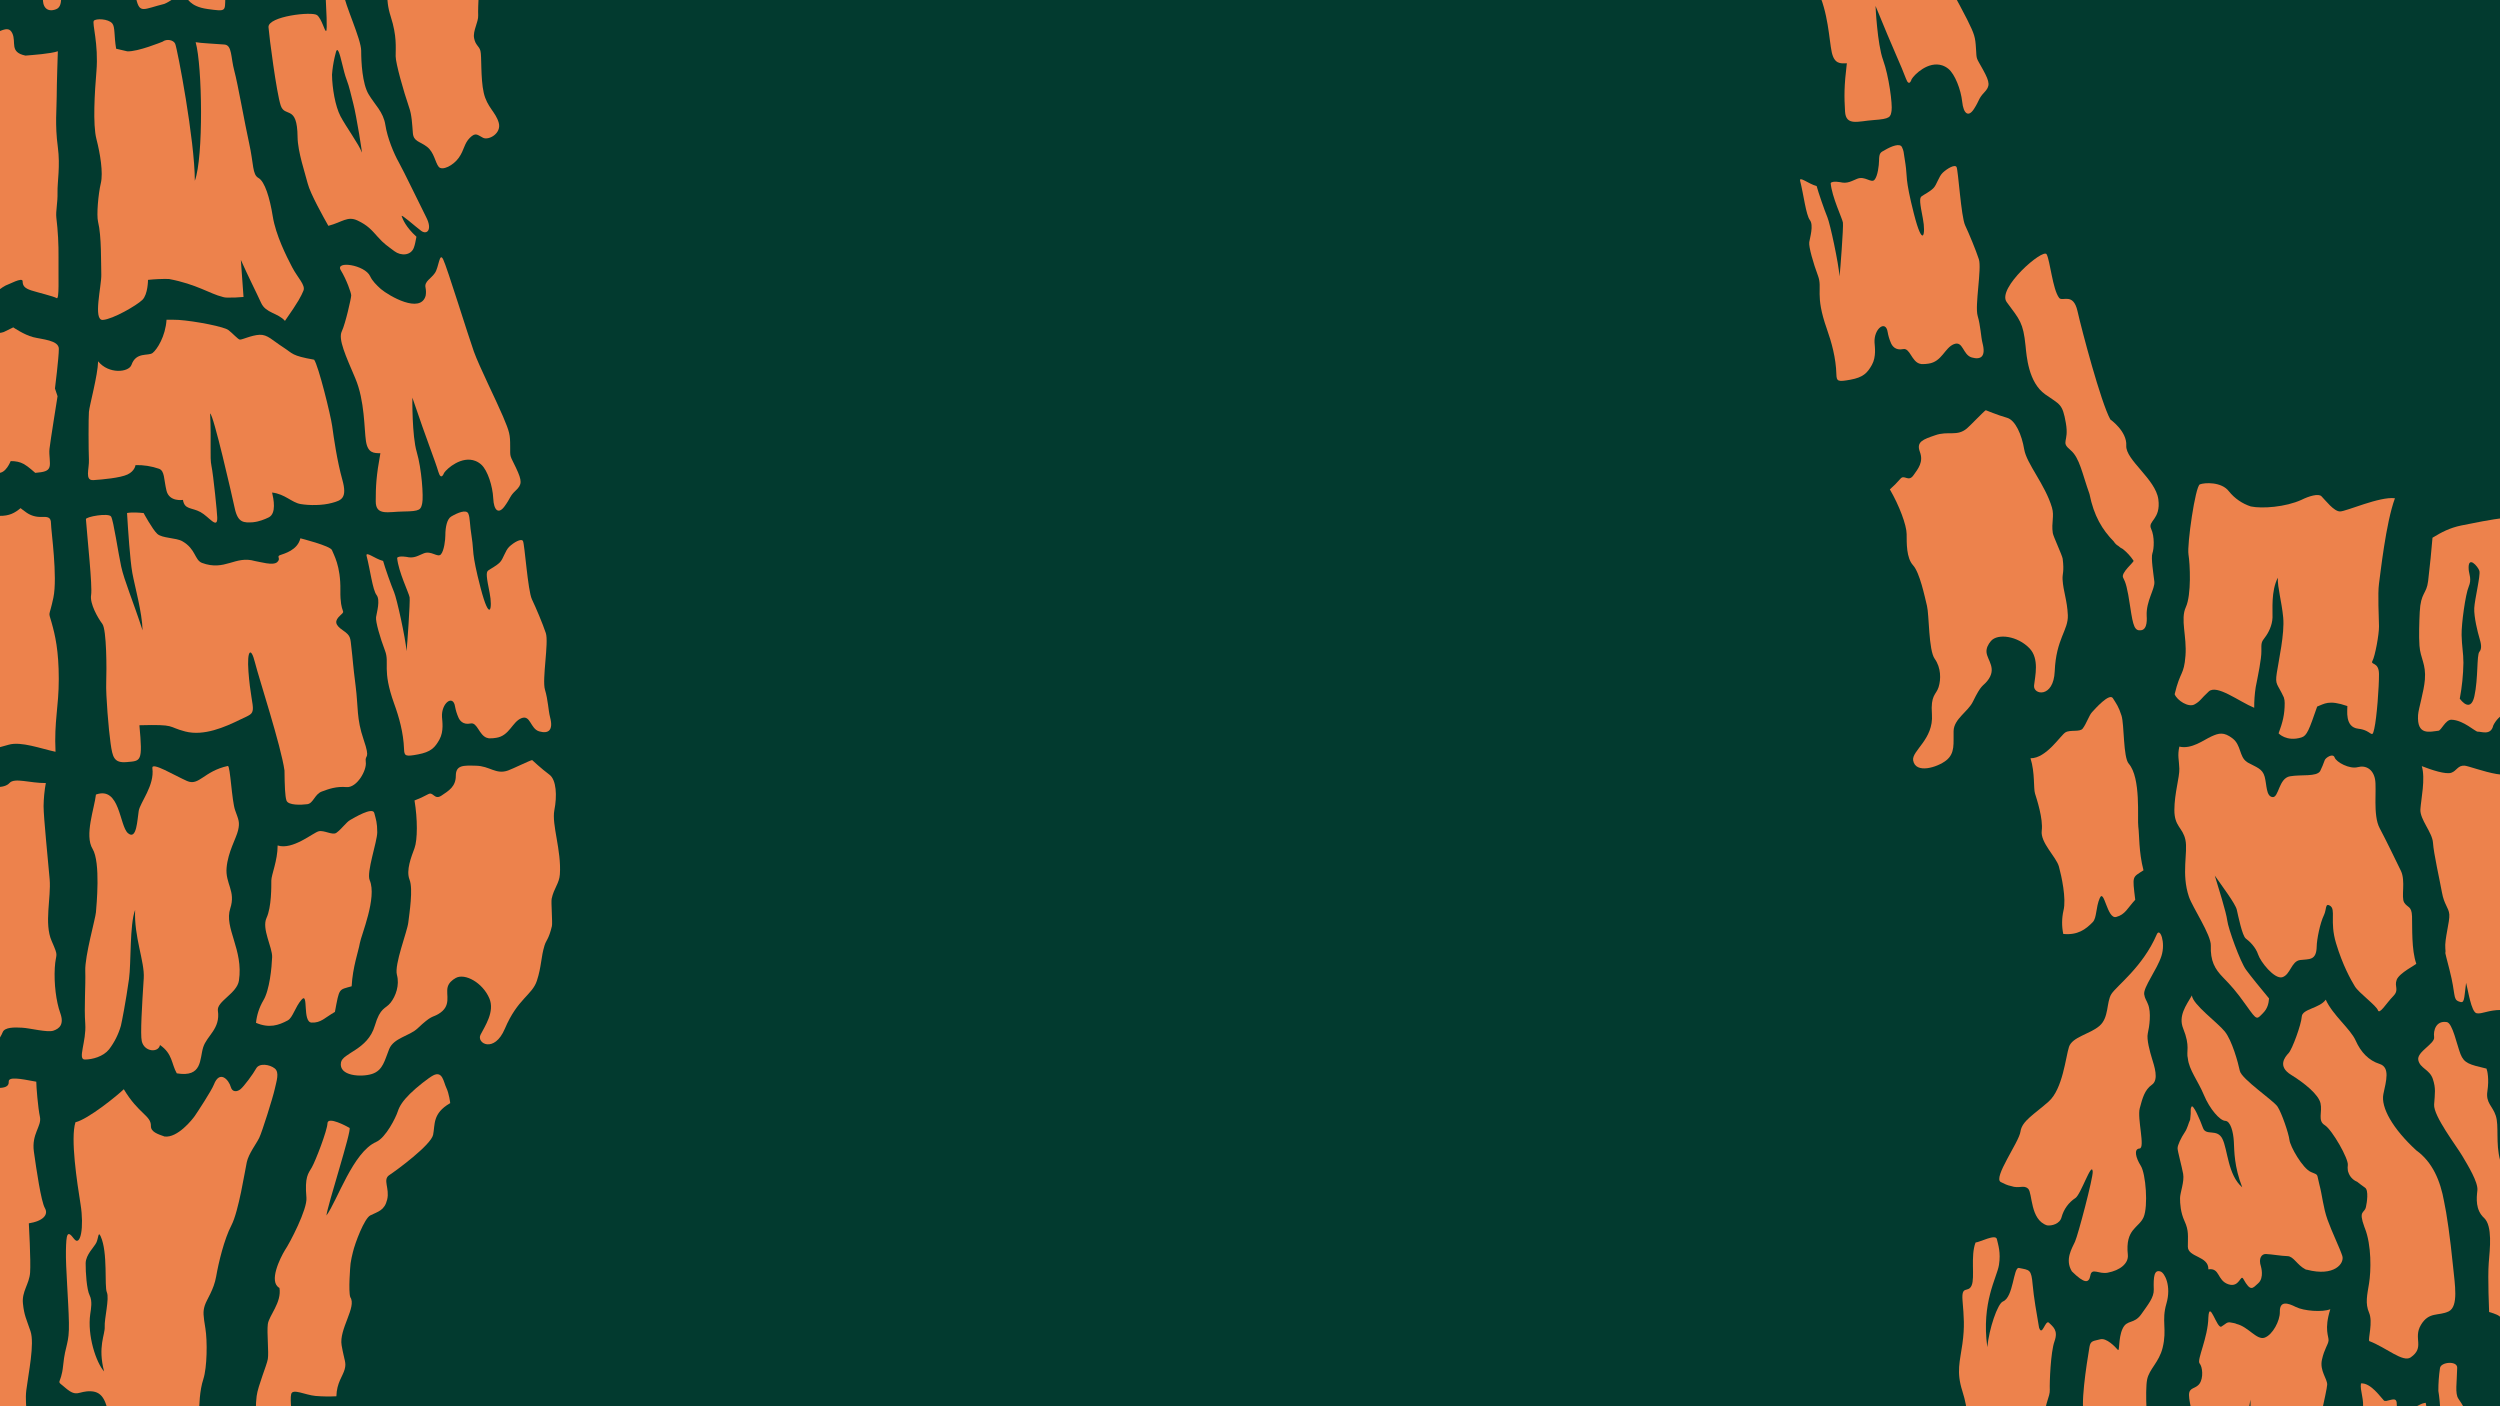 <svg width="1280" height="720" viewBox="0 0 1280 720" fill="none" xmlns="http://www.w3.org/2000/svg">
<rect x="0" y="0" width="1280" height="720" fill="#808080" stroke="none"/>
<g clip-path="url(#clip0_416_553)">
<rect width="1280" height="720" fill="#FFFBF3"/>
<rect width="1280" height="720" fill="#023A2F"/>
<path d="M255.353 62.835C253.826 57.375 249.358 54.907 247.674 47.504C245.99 40.1 246.697 28.631 245.98 26.03C245.262 23.43 243.466 23.303 242.738 19.538C242.011 15.772 245.008 11.35 244.83 7.834C244.652 4.318 245.252 -11.502 247.236 -16.947C249.318 -22.661 246.382 -24.483 244.458 -26.432C242.535 -28.381 240.942 -19.018 239.324 -24.025C238.077 -31.149 236.596 -39.799 236.067 -45.875C235.36 -53.899 234.576 -53.426 228.999 -54.525C226.191 -55.085 226.257 -39.509 220.858 -37.377C218.085 -36.283 213.734 -23.379 212.833 -13.97C209.709 -36.985 217.769 -49.559 218.807 -56.062C219.845 -62.565 218.329 -66.503 217.739 -69.292C217.148 -72.08 209.185 -67.791 206.819 -67.547C204.152 -60.596 206.585 -49.737 204.814 -45.595C203.043 -41.453 199.491 -46.104 200.158 -37.789C200.824 -29.475 201.323 -24.62 200.077 -15.593C198.83 -6.566 196.886 -1.447 200.077 8.552C203.267 18.55 202.555 24.163 202.575 28.799C202.575 32.396 206.61 46.674 209.444 54.943C210.854 58.79 211.027 63.705 211.388 68.122C211.749 72.539 214.874 72.279 218.599 75.134C222.323 77.989 222.802 83.189 224.608 85.398C226.414 87.606 232.108 84.751 234.938 80.721C237.767 76.691 237.584 73.511 240.586 70.544C243.588 67.578 244.433 69.084 247.313 70.544C250.193 72.005 256.899 68.3 255.353 62.835Z" fill="#ED824C"/>
<path d="M29.959 131.973C30.039 125.098 29.667 118.226 28.844 111.4C28.483 107.975 29.572 104.006 29.45 98.552C29.328 93.097 30.92 85.138 29.602 75.226C28.076 63.843 29.027 55.813 29.027 49.58C29.027 43.347 29.618 26.244 29.618 26.244C25.812 27.532 17.075 28.122 13.04 28.468C4.694 26.728 8.46 21.7 6.318 17.07C3.977 12.078 -0.44 17.385 -7.981 18.204C-17.69 18.953 -22.066 24.672 -27.322 24.672C-32.579 24.672 -34.171 31.185 -34.736 36.884C-35.301 42.583 -37.28 65.924 -39.361 70.555C-41.443 75.185 -49.03 93.962 -49.03 98.989C-49.03 104.017 -52.149 124.976 -52.149 124.976C-52.149 124.976 -55.014 138.338 -55.014 139.682C-55.014 141.025 -52.749 140.389 -50.836 139.682C-48.923 138.974 -42.328 138.155 -39.708 137.137C-37.087 136.12 -31.23 105.334 -24.442 82.691C-17.99 105.319 -28.915 141.865 -28.915 141.865C-27.388 142.765 -27.388 143.096 -24.697 144.47C-24.697 144.47 -10.51 151.12 -2.943 148.871C-1.218 148.988 0.176 147.94 1.321 147.101C1.84 146.822 2.349 146.522 2.847 146.2C4.404 145.732 11.589 141.681 11.589 144.017C11.589 146.353 12.663 147.604 16.016 148.693C19.37 149.782 27.557 151.706 28.992 152.642C30.427 153.578 29.842 142.261 29.959 131.973Z" fill="#ED824C"/>
<path d="M149.564 136.786C146.668 131.25 141.178 120.335 139.651 110.769C138.125 101.203 135.535 92.888 132.334 91.122C129.133 89.357 129.937 84.075 127.591 73.496C125.246 62.917 121.816 43.113 119.959 36.228C118.102 29.343 118.89 23.135 114.926 22.799C110.962 22.464 102.465 22.087 100.17 21.599C103.604 33.699 104.24 80.6 99.752 92.552C99.752 72.025 90.838 25.038 89.693 22.398C88.873 20.494 85.428 19.706 83.21 21.349C83.21 21.349 70.433 26.606 65.13 26.27C62.077 25.542 59.467 24.947 59.467 24.947C58.322 18.332 59.009 13.798 57.467 11.981C55.396 9.549 49.041 9.391 48.043 10.648C47.046 11.905 50.547 22.479 49.371 36.544C48.481 47.127 47.443 63.767 49.371 71.191C51.3 78.615 52.903 88.492 51.621 93.814C50.338 99.137 49.346 110.148 50.216 113.608C52.017 120.763 51.687 134.929 51.865 140.577C52.043 146.225 47.509 164.152 52.648 163.801C57.788 163.45 69.995 156.372 72.885 153.548C75.776 150.724 75.781 143.295 75.781 143.295C79.33 142.922 82.898 142.769 86.466 142.837C100.673 145.498 107.66 150.52 113.944 151.996L114.021 152.042C114.742 152.257 115.491 152.37 116.244 152.377C119.062 152.429 121.881 152.317 124.686 152.042C124.075 143.142 123.312 133.067 123.312 133.067C127.276 141.966 131.24 149.691 133.682 155.059C136.125 160.427 142.221 160.097 145.895 164.295C153.059 154.057 154.128 151.706 155.349 148.851C156.57 145.996 152.459 142.328 149.564 136.786Z" fill="#ED824C"/>
<path d="M218.273 111.333C215.072 105.054 206.701 87.554 204.183 83.102C201.664 78.65 198.336 70.656 197.303 63.959C196.27 57.263 191.914 53.65 188.709 48.241C185.503 42.832 184.923 31.881 184.923 25.953C184.923 20.025 176.501 2.292 175.86 -3.56C175.219 -9.412 169.881 -9.732 167.261 -10.587C164.64 -11.442 166.65 -4.064 166.803 -0.283C166.955 3.498 167.724 15.69 166.955 15.863C166.187 16.036 164.818 9.813 162.376 7.767C159.933 5.722 137.061 8.322 137.473 13.94C137.834 18.906 141.569 47.427 143.706 53.955C145.843 60.484 152.199 53.263 152.357 70.106C152.433 77.739 156.28 88.862 157.552 93.971C158.824 99.08 165.693 111.328 168.116 115.622C175.3 113.735 177.916 110.463 183.076 112.91C188.235 115.358 190.2 117.668 193.41 121.276C196.621 124.883 198.316 125.886 201.939 128.613C205.322 131.157 210.436 130.893 211.922 126.731C212.574 124.914 212.635 123.937 213.22 121.21C207.719 116.187 206.233 112.269 205.663 110.722C205.093 109.175 212.655 116.004 215.637 118.192C218.619 120.38 221.473 117.617 218.273 111.333ZM185.106 77.749C184.144 74.523 176.964 64.58 174.308 59.471C171.652 54.362 170.09 45.223 169.988 38.237C170.209 35.218 170.664 32.22 171.347 29.271C171.856 27.744 172.151 23.984 173.347 26.406C174.542 28.828 175.83 36.527 177.417 40.654C179.005 44.781 179.565 48.18 180.928 53.243C182.292 58.306 186.063 80.98 185.106 77.764V77.749Z" fill="#ED824C"/>
<path d="M30.091 347.627C30.091 333.029 28.218 325.147 26.422 318.771C24.626 312.395 25.074 316.735 27.323 306.05C29.572 295.364 26.112 271.524 26.112 268.054C26.112 264.584 24.346 264.584 21.059 264.66C18.421 264.753 15.822 263.997 13.645 262.502C11.961 261.347 10.531 260.167 10.531 260.167C7.585 262.655 4.72 264.197 -0.155 264.121C-5.029 264.044 -8.581 260.243 -10.179 258.208C-11.415 256.773 -12.184 256.132 -15.695 254.88C-16.346 255.964 -16.926 273.025 -19.135 282.358C-21.343 291.69 -22.254 285.864 -22.188 282.358C-22.122 278.852 -22.646 273.651 -22.971 269.234C-23.297 264.818 -25.373 263.886 -30.553 264.579C-36.95 265.199 -48.582 267.632 -55.085 268.985C-61.954 270.435 -66.702 273.056 -71.984 276.358C-72.569 283.828 -73.454 292.942 -74.528 302.386C-75.454 310.415 -78.863 309.082 -79.428 321.055C-79.698 326.653 -79.998 335.349 -79.591 341.165C-79.036 349.032 -75.688 352.024 -76.426 361.585C-76.981 368.78 -80.176 379.039 -80.405 382.829C-81.168 395.393 -73.591 392.859 -68.503 392.279C-66.829 392.091 -64.381 385.577 -60.931 385.664C-53.899 385.872 -46.948 392.966 -45.585 392.839C-43.641 392.655 -37.906 395.434 -36.517 389.088C-35.148 386.188 -32.375 382.88 -29.083 381.669C-25.791 380.458 -19.817 381.237 -15.089 382.178C-6.795 384.595 -1.859 383.155 4.435 381.303C10.729 379.451 21.013 383.338 28.427 384.916C27.679 368.953 30.091 362.231 30.091 347.627ZM-44.623 344.895C-46.241 346.813 -45.239 360.827 -47.533 371.518C-49.06 378.565 -52.546 377.766 -56.072 373.044C-54.762 365.936 -54.047 358.732 -53.935 351.505C-53.935 345.521 -54.886 341.45 -55.003 334.749C-55.12 328.047 -52.749 310.324 -50.856 305.79C-48.963 301.256 -50.643 298.402 -50.856 295.496C-51.508 286.408 -45.381 293.649 -44.623 296.285C-43.865 298.921 -47.371 313.362 -47.61 318.628C-47.849 323.895 -45.615 333.146 -44.623 336.494C-43.631 339.842 -43 342.982 -44.623 344.895Z" fill="#ED824C"/>
<path d="M154.22 -179.6C151.675 -181.635 146.322 -182.505 144.73 -179.6C143.137 -176.694 138.496 -170.441 136.695 -168.965C134.894 -167.489 132.471 -167.438 131.754 -170.033C130.69 -173.865 126.014 -178.948 123.068 -171.326C121.872 -168.227 114.489 -156.982 113.283 -155.246C112.077 -153.511 104.47 -143.884 97.804 -144.744C94.333 -145.955 90.756 -147.1 90.827 -150.127C90.95 -155.511 84.507 -156.279 76.946 -168.955C73.852 -165.902 58.724 -153.577 52.191 -152.041C49.555 -143.711 52.995 -121.413 54.827 -109.883C56.658 -98.352 54.827 -87.839 51.387 -92.455C47.947 -97.07 47.489 -94.76 47.316 -86.303C47.143 -77.846 48.618 -60.677 48.842 -49.432C49.066 -38.186 47.005 -38.634 45.901 -27.612C44.797 -16.591 41.505 -20.697 47.311 -15.827C53.117 -10.958 53.656 -14.545 60.073 -14.301C66.489 -14.057 67.868 -8.663 69.7 -0.72C71.532 7.223 73.369 4.664 84.141 1.998C87.377 0.7 89.087 -1.488 92.715 -2.033C93.347 -1.992 93.973 -1.897 94.588 -1.748C96.237 -1.239 96.684 3.29 106.291 4.618C115.898 5.946 115.135 5.773 115.354 -0.893C115.573 -7.559 115.73 -14.56 117.674 -20.539C119.618 -26.518 119.771 -40.018 118.722 -46.49C117.674 -52.963 117.374 -55.029 118.422 -58.275C119.47 -61.522 123.037 -66.137 124.248 -73.144C125.46 -80.151 128.319 -92.109 132.049 -99.283C135.779 -106.458 138.939 -127.133 139.911 -131.575C140.883 -136.017 144.78 -140.973 146.276 -144.047C147.772 -147.12 153.314 -164.808 154.214 -168.95C155.115 -173.092 156.764 -177.549 154.22 -179.6ZM66.85 -24.462C62.724 -29.078 58.2 -42.918 59.767 -53.848C60.144 -56.459 60.943 -60.463 59.452 -63.42C57.961 -66.376 57.371 -75.205 57.416 -79.82C57.452 -84.308 61.904 -88.216 62.938 -90.506C63.971 -92.796 63.833 -96.424 65.095 -93.645C68.901 -85.275 66.901 -68.015 68.275 -64.941C69.649 -61.868 66.942 -51.442 67.171 -47.345C67.4 -43.249 63.523 -37.28 66.85 -24.462Z" fill="#ED824C"/>
<path d="M140.659 547.035C138.115 545 132.762 544.129 131.169 547.035C129.576 549.94 124.936 556.194 123.134 557.67C121.333 559.146 118.911 559.196 118.193 556.601C117.13 552.77 112.454 547.686 109.507 555.309C108.312 558.408 100.928 569.653 99.722 571.388C98.516 573.124 90.909 582.751 84.243 581.891C80.773 580.68 77.196 579.535 77.267 576.507C77.389 571.124 70.947 570.355 63.386 557.68C60.292 560.733 45.164 573.057 38.63 574.594C35.994 582.924 39.434 605.222 41.266 616.752C43.098 628.283 41.266 638.795 37.826 634.18C34.386 629.565 33.928 631.875 33.755 640.332C33.582 648.789 35.058 665.958 35.282 677.203C35.506 688.449 33.445 688.001 32.341 699.022C31.237 710.044 27.944 705.938 33.75 710.807C39.556 715.677 40.096 712.09 46.512 712.334C52.929 712.578 54.308 717.972 56.139 725.915C57.971 733.858 59.808 731.299 70.581 728.632C73.817 727.335 75.527 725.147 79.155 724.602C79.786 724.643 80.412 724.738 81.027 724.887C82.676 725.396 83.124 729.925 92.731 731.253C102.338 732.581 101.574 732.408 101.793 725.742C102.012 719.076 102.17 712.074 104.114 706.095C106.057 700.117 106.21 686.617 105.162 680.144C104.114 673.672 103.813 671.606 104.862 668.359C105.91 665.113 109.477 660.498 110.688 653.491C111.899 646.484 114.759 634.526 118.489 627.351C122.218 620.177 125.378 599.502 126.35 595.06C127.322 590.618 131.22 585.662 132.716 582.588C134.212 579.515 139.753 561.827 140.654 557.685C141.555 553.543 143.203 549.086 140.659 547.035ZM53.29 702.172C49.163 697.557 44.64 683.716 46.207 672.786C46.583 670.176 47.382 666.171 45.891 663.215C44.4 660.259 43.81 651.43 43.856 646.815C43.892 642.327 48.344 638.419 49.377 636.129C50.41 633.839 50.273 630.211 51.535 632.989C55.341 641.36 53.341 658.62 54.715 661.693C56.089 664.767 53.382 675.193 53.611 679.289C53.84 683.386 49.962 689.354 53.29 702.172Z" fill="#ED824C"/>
<path d="M29.465 202.865L28.142 198.911C28.142 198.911 30.127 183.091 30.127 178.618C30.127 174.145 21.517 173.804 16.896 172.598C12.276 171.392 6.791 167.612 6.791 167.612C5.183 168.349 3.509 169.169 1.936 169.988C-3.06 171.718 -14.739 170.074 -22.87 166.859C-28.172 164.08 -35.449 159.954 -39.733 156.682C-48.317 159.501 -59.695 158.498 -60.28 162.9C-60.865 167.301 -68.712 189.166 -68.712 197.654C-68.712 206.142 -68.117 211.189 -67.857 225.982C-67.597 240.774 -73.963 256.004 -68.809 254.813C-63.654 253.622 -59.278 252.045 -56.087 249.836C-52.673 247.49 -54.836 232.383 -55.07 227.055C-55.339 221.015 -55.65 199.801 -46.099 184.409C-48.226 196.25 -49.803 211.688 -49.544 219.204C-49.284 226.719 -46.358 232.342 -44.679 245.257C-39.769 243.801 -30.05 243.17 -24.366 242.687C-22.015 242.489 -20.728 241.496 -20.02 239.741C-18.229 237.532 -16.418 232.505 -13.131 232.169C-9.843 231.833 -5.584 233.96 -3.62 238.489C-3.157 240.321 -2.72 241.878 -1 242.102C2.974 242.611 5.458 236.082 5.458 236.082C7.941 236.082 10.093 236.423 12.246 237.609C14.398 238.794 18.041 242.107 18.041 242.107C22.514 241.735 24.656 241.221 25.328 239.156C26 237.09 24.997 233.136 25.328 229.869C25.659 226.602 29.465 202.865 29.465 202.865Z" fill="#ED824C"/>
<path d="M175.275 245.623C172.604 236.113 170.879 224.058 170.095 218.288C169.312 212.517 163.032 187.207 160.834 184.165C149.065 182.068 150.148 181.111 144.826 177.692C139.503 174.273 136.979 171.219 132.899 171.413C128.818 171.606 124.248 173.886 122.854 173.886C121.928 173.886 118.941 170.461 116.992 169.031C116.905 168.965 116.799 168.894 116.676 168.818C116.465 168.675 116.236 168.56 115.995 168.477C111.329 166.441 94.725 163.571 88.792 163.714C86.756 163.648 85.265 163.714 85.265 163.714C84.726 172.232 80.385 178.979 78.141 180.715C75.897 182.45 69.7 179.997 67.313 186.821C65.965 190.657 55.691 191.741 50.236 184.989C50.074 192.179 45.794 207.643 45.529 210.864C45.265 214.085 45.306 230.546 45.529 235.288C45.753 240.031 43.23 246.122 47.835 245.816C52.44 245.511 61.573 244.697 65.314 242.926C69.053 241.155 69.384 238.128 69.384 238.128C73.487 238.032 77.573 238.673 81.449 240.021C84.38 241.161 83.82 245.323 85.245 251.215C86.67 257.108 93.671 255.948 93.671 255.948C94.486 261.036 98.149 259.733 102.673 262.196C107.003 264.547 111.456 271.355 111.222 264.913C111.224 264.908 111.225 264.902 111.225 264.896C111.225 264.89 111.224 264.884 111.222 264.878C111.267 263.458 109.212 242.88 108.27 238.55C107.329 234.22 108.27 226.338 107.583 211.698C109.298 212.207 118.569 252.742 120.198 260.278C121.826 267.814 124.899 267.651 129.525 267.402C129.608 267.396 129.69 267.379 129.769 267.351C132.558 267.096 135.651 265.865 137.59 264.898C141.595 262.898 140.104 255.576 139.315 252.177C145.93 252.935 149.36 257.311 153.914 258.075C158.468 258.838 165.058 258.833 169.922 257.505C174.787 256.177 177.942 255.139 175.275 245.623Z" fill="#ED824C"/>
<path d="M264.18 239.505C260.959 232.702 261.208 234.559 261.208 228.514C261.208 222.469 260.913 221.222 257.55 213.248C254.186 205.275 245.399 187.714 242.615 179.97C239.832 172.225 228.876 136.789 226.917 132.82C224.958 128.851 224.739 136.728 222.694 139.745C220.648 142.763 217.142 144.086 217.875 147.297C218.157 148.668 218.173 150.082 217.921 151.459C215.234 160.812 199.231 151.541 194.977 147.963C192.743 145.928 190.652 143.893 189.517 141.435C186.82 135.568 171.366 133.293 174.496 138.382C177.351 143.033 179.818 149.912 179.818 151.245C179.818 152.579 176.893 165.671 174.989 169.671C173.086 173.67 176.969 182.092 181.895 193.658C186.82 205.224 186.423 219.777 187.375 225.903C188.326 232.03 191.446 232.035 194.758 232.035C192.616 243.738 192.377 249.066 192.377 256.673C192.377 264.281 198.798 261.97 206.67 261.884C215.29 261.792 215.458 260.866 216.176 257.655C216.893 254.445 215.885 239.876 213.382 231.48C210.878 223.084 211.133 203.59 211.133 203.59C218.989 226.784 222.562 235.236 224.465 241.632C225.884 246.4 227.36 242.141 227.36 242.141C228.846 239.861 236.402 233.241 243.419 236.004C244.545 236.457 245.58 237.11 246.472 237.933C249.683 240.894 252.248 248.954 252.538 255.157C252.828 261.36 255.219 263.522 258.369 259.197C261.519 254.872 260.868 254.134 264.089 251.112C267.31 248.089 267.396 246.303 264.18 239.505Z" fill="#ED824C"/>
<path d="M186.175 378.672C182.46 367.828 183.498 362.292 182.063 351.072C180.628 339.852 180.649 337.618 179.977 332.112C179.305 326.607 179.799 325.63 175.575 322.739C171.352 319.849 171.164 317.849 174.339 314.969C177.514 312.089 174.085 314.969 174.278 302.248C174.471 289.527 170.746 283.853 169.968 281.665C169.189 279.477 153.792 275.61 153.792 275.61C152.382 281.716 145.487 283.456 143.416 284.215C141.345 284.973 144.037 285.894 141.92 287.812C139.803 289.731 133.219 287.675 130.502 287.242C120.35 284.291 115.236 292.59 103.411 288.204C99.559 286.677 100.291 281.08 93.356 277.116C90.15 275.269 83.031 275.641 80.533 273.341C78.034 271.041 73.536 262.685 73.536 262.685C66.876 262.029 65.044 262.685 65.044 262.685C65.552 271.046 66.57 286.789 67.751 293.343C68.931 299.897 72.809 313.636 72.997 322.734C67.939 307.24 63.695 297.475 62.047 290.066C60.52 283.105 58.133 266.537 56.882 264.487C55.63 262.436 43.906 264.588 43.993 265.799C44.685 275.391 47.392 300.233 46.644 304.66C45.896 309.087 50.139 316.465 52.389 319.417C54.638 322.368 54.633 343.027 54.383 349.439C54.134 355.85 55.635 373.787 56.632 380.672C57.63 387.556 58.276 390.777 64.876 390.187C72.203 389.526 73.119 390.263 71.374 371.329C90.608 370.82 85.362 372.067 94.852 374.525C104.342 376.983 115.089 372.311 123.083 368.378C127.993 366.073 129.219 365.742 129.459 363.147C129.698 360.552 128.008 355.005 127.204 343.811C126.4 332.616 128.527 331.09 130.502 339.043C132.476 346.996 143.9 381.913 145.66 394.507C145.747 402.287 145.93 407.697 146.678 409.874C147.563 412.419 154.234 412.139 157.323 411.747C160.412 411.355 161.089 406.658 164.722 405.285C168.355 403.911 172.186 402.557 177.443 402.99C182.699 403.422 187.895 394.395 187.279 390.136C186.663 385.877 189.889 389.515 186.175 378.672Z" fill="#ED824C"/>
<path d="M281.628 367.166C280.757 363.9 280.61 358.333 279.027 353.132C277.445 347.932 281.063 328.927 279.46 324.128C277.857 319.33 274.438 311.224 272.336 306.827C270.234 302.431 268.627 278.53 267.756 276.999C266.886 275.467 262.983 277.803 260.785 279.879C258.587 281.955 257.763 286.117 255.921 287.944C254.079 289.771 251.178 291.196 249.957 292.101C248.736 293.007 249.102 295.612 250.69 303.535C252.277 311.458 250.812 319.258 246.044 300.94C241.276 282.621 242.624 281.985 241.597 275.615C240.36 267.982 240.752 265.265 239.775 262.97C238.798 260.675 234.3 262.507 231.007 264.466C228.926 265.697 228.021 269.727 228.021 274.078C228.021 276.251 227.4 281.98 225.746 283.833C224.092 285.685 220.805 281.751 216.953 283.324C216.5 283.507 214.821 284.245 214.037 284.586C211.056 285.893 208.852 285.252 208.852 285.252C208.852 285.252 204.161 284.296 203.331 285.649C203.967 292.707 209.371 303.672 209.722 305.825C210.073 307.977 208.455 330.886 208.16 333.369C207.595 326.571 203.189 306.507 201.749 303.128C200.309 299.749 197.047 290.504 196.151 287.201C191.928 286.138 186.992 281.879 187.71 284.693C189.501 291.506 190.763 302.024 192.798 304.644C194.834 307.265 192.874 313.661 192.544 315.976C192.213 318.292 194.655 326.662 197.123 333.135C199.591 339.607 195.475 342.665 201.779 360.205C204.324 367.197 206.552 375.079 206.868 383.506C206.99 387.123 207.58 387.469 214.068 386.243C220.556 385.017 222.683 382.829 225.008 378.61C227.334 374.392 226.433 369.192 226.306 367.136C225.858 360.012 232.02 355.315 233.002 361.813C233.328 363.623 233.863 365.388 234.595 367.075C235.256 368.78 236.966 371.263 240.961 370.418C244.41 369.69 245.27 376.478 249.331 377.786H249.407L249.55 377.827C249.642 377.856 249.735 377.88 249.83 377.898C249.998 377.944 250.155 377.99 250.339 378.025C250.484 378.058 250.635 378.058 250.781 378.025C251.871 378.044 252.96 377.957 254.033 377.766C260.882 376.748 262.22 369.624 266.952 367.721C271.685 365.818 271.476 373.176 276.112 374.479C280.747 375.781 283.444 374.01 281.628 367.166Z" fill="#ED824C"/>
<path d="M40.627 -108.061C38.652 -111.5 36.276 -127.778 34.983 -136.953C33.691 -146.127 39.085 -150.02 38.077 -154.763C37.07 -159.505 36.205 -170.201 36.205 -172.801C27.427 -174.48 21.957 -175.396 22.104 -172.801C22.252 -170.206 19.901 -169.59 16.253 -169.59C12.971 -169.59 6.178 -167.932 1.659 -165.092C-4.661 -161.123 -4.386 -155.887 -7.439 -150.916C-10.492 -145.944 -18.074 -142.006 -20.71 -146.845C-23.346 -151.684 -25.29 -153.836 -25.29 -153.836C-28.852 -154.574 -27.61 -152.468 -26.816 -145.339C-26.022 -138.21 -25.34 -119.291 -25.34 -114.106C-25.34 -108.921 -11.983 -71.103 -19.321 -65.124C-24.577 -80.842 -31.197 -101.135 -33.518 -109.724C-35.838 -118.314 -34.026 -127.224 -35.701 -132.404C-37.375 -137.584 -40.942 -138.887 -40.011 -145.044C-39.079 -151.201 -40.011 -155.465 -40.479 -156.574C-49.292 -158.655 -51.923 -159.301 -53.78 -164.003C-55.637 -168.705 -57.856 -179.884 -60.782 -180.393C-66.348 -181.284 -67.763 -176.083 -67.29 -172.679C-66.817 -169.275 -76.327 -165.168 -75.396 -160.904C-74.465 -156.64 -69.585 -156.152 -67.967 -151.292C-66.348 -146.433 -66.883 -143.98 -67.29 -138.169C-67.697 -132.358 -55.912 -117.026 -52.895 -111.918C-49.877 -106.809 -44.682 -98.352 -45.145 -94.22C-45.608 -90.088 -46.163 -84.216 -41.73 -80.125C-37.298 -76.034 -38.754 -64.284 -39.329 -56.993C-39.904 -49.701 -39.13 -31.962 -39.13 -31.962C-32.714 -30.014 -31.172 -29.286 -32.057 -20.295C-32.943 -11.303 -28.77 -7.121 -27.376 -3.136C-25.982 0.848 -28.933 4.252 -21.779 4.252C-14.624 4.252 -12.065 2.603 -11.602 -3.136C-11.332 -6.49 -8.34 -6.602 -5.139 -6.189C-1.435 -5.502 1.17 -2.281 3.308 -2.22C5.445 -2.159 9.663 -4.704 15.281 -4.495C15.68 -4.469 16.078 -4.422 16.471 -4.352C19.871 -3.752 22.461 -5.818 22.028 -1.228C21.596 3.362 23.972 6.567 28.72 4.73C33.467 2.894 30.017 -6.169 31.096 -14.819C32.175 -23.47 35.411 -38.603 33.253 -45.025C31.096 -51.446 30.017 -53.049 29.371 -59.242C28.724 -65.434 32.607 -69.103 33.04 -75.062C33.472 -81.02 32.393 -100.285 32.393 -100.285C39.512 -101.41 42.606 -104.621 40.627 -108.061Z" fill="#ED824C"/>
<path d="M22.998 618.573C21.024 615.133 18.648 598.855 17.355 589.681C16.063 580.506 21.457 576.614 20.449 571.871C19.442 567.129 18.577 556.433 18.577 553.833C9.799 552.153 4.329 551.237 4.477 553.833C4.624 556.428 2.273 557.043 -1.375 557.043C-4.657 557.043 -11.45 558.702 -15.969 561.542C-22.289 565.511 -22.014 570.747 -25.067 575.718C-28.12 580.69 -35.702 584.628 -38.338 579.789C-40.974 574.95 -42.917 572.797 -42.917 572.797C-46.479 572.06 -45.238 574.166 -44.444 581.295C-43.65 588.424 -42.968 607.343 -42.968 612.528C-42.968 617.713 -29.611 655.531 -36.949 661.51C-42.205 645.791 -48.825 625.499 -51.146 616.909C-53.466 608.32 -51.654 599.41 -53.328 594.23C-55.003 589.05 -58.57 587.747 -57.638 581.59C-56.707 575.433 -57.639 571.169 -58.107 570.06C-66.92 567.979 -69.55 567.332 -71.408 562.631C-73.265 557.929 -75.484 546.749 -78.41 546.241C-83.976 545.35 -85.391 550.551 -84.918 553.955C-84.445 557.359 -93.955 561.465 -93.024 565.729C-92.093 569.994 -87.213 570.482 -85.594 575.342C-83.976 580.201 -84.511 582.654 -84.918 588.465C-85.325 594.276 -73.54 609.607 -70.522 614.716C-67.505 619.825 -62.31 628.282 -62.773 632.414C-63.236 636.546 -63.79 642.418 -59.358 646.509C-54.926 650.6 -56.382 662.349 -56.957 669.641C-57.532 676.933 -56.758 694.671 -56.758 694.671C-50.342 696.62 -48.8 697.348 -49.685 706.339C-50.571 715.33 -46.398 719.513 -45.004 723.497C-43.609 727.482 -46.561 730.886 -39.407 730.886C-32.252 730.886 -29.693 729.237 -29.23 723.497C-28.96 720.144 -25.968 720.032 -22.767 720.444C-19.063 721.131 -16.457 724.352 -14.32 724.413C-12.183 724.474 -7.965 721.93 -2.347 722.139C-1.948 722.164 -1.55 722.212 -1.156 722.281C2.243 722.882 4.833 720.816 4.4 725.406C3.968 729.995 6.344 733.201 11.091 731.364C15.839 729.527 12.389 720.465 13.468 711.814C14.547 703.164 17.783 688.031 15.625 681.609C13.468 675.188 12.389 673.585 11.743 667.392C11.097 661.199 14.979 657.531 15.412 651.572C15.844 645.613 14.765 626.348 14.765 626.348C21.884 625.224 24.978 622.013 22.998 618.573Z" fill="#ED824C"/>
<path d="M1039.62 388.241C1041.96 395.641 1041.07 403.552 1041.94 406.323C1042.81 409.094 1046.15 419.23 1045.37 425.326C1044.58 431.423 1052.8 438.741 1054.16 443.655C1055.51 448.569 1058.03 460.128 1056.5 466.206C1055.61 470.143 1055.57 474.225 1056.39 478.177C1063.76 478.904 1067.84 475.871 1071.5 472.111C1073.59 469.975 1073.01 464.518 1075.09 459.81C1077.35 454.75 1078.82 470.71 1083.48 469.488C1088.15 468.266 1089.22 465.009 1093.24 460.688C1091.74 448.067 1091.64 449.423 1097.47 445.593C1094.98 436.041 1095.39 427.333 1094.81 423.277C1094.24 419.222 1096.28 398.321 1089.92 391.008C1087.03 387.69 1087.67 371.04 1086.22 366.421C1084.76 361.801 1083.58 360.316 1081.79 357.476C1080 354.636 1072.7 362.917 1071.13 364.62C1069.55 366.323 1068.31 370.46 1066.34 373.029C1064.88 374.953 1060.05 373.489 1057.53 374.964C1055 376.44 1047.75 388.3 1039.62 388.241Z" fill="#ED824C"/>
<path d="M228.525 556.968C227.095 554.022 226.622 548.073 221.768 550.618C219.605 551.752 213.356 556.576 209.845 560.087C206.334 563.598 204.574 566.194 203.627 569.15C202.681 572.106 197.567 582.487 192.585 584.68C180.76 589.875 172.776 614.529 167.143 622.335C167.438 617.913 180.302 578.268 178.948 577.475C177.595 576.681 167.799 571.369 167.667 575.129C167.535 578.889 161.561 594.358 159.673 597.671C157.785 600.983 155.948 602.347 156.895 613.267C157.403 619.053 148.514 636.236 145.812 640.205C143.476 644.062 137.36 656.336 143.079 659.419C144.316 666.894 137.686 673.586 137.126 677.952C136.566 682.318 137.706 692.494 137.126 695.832C136.546 699.171 132.099 709.505 131.406 714.751C130.865 719.135 130.865 723.568 131.406 727.951C131.778 730.495 136.897 731.131 142.55 731.289C148.204 731.447 150.132 733.039 149.883 729.203C149.633 725.366 148.356 716.802 149.089 713.78C149.822 710.757 156.269 714.258 161.596 714.731C165.132 715.016 168.683 715.071 172.226 714.894C172.404 707.897 175.549 704.58 176.48 701.058C177.411 697.537 176.363 697.084 174.913 688.815C173.463 680.547 182.77 669.103 179.355 664.172C178.287 661.19 179.325 648.184 179.493 646.871C179.784 644.953 180.175 643.05 180.663 641.172C181.793 636.328 186.555 623.82 189.593 622.289C193.664 620.253 196.89 619.795 198.244 614.122C199.597 608.448 195.806 603.945 199.322 601.65C202.838 599.355 220.694 586.227 221.757 581.011C222.821 575.795 221.33 570.061 230.51 564.799C230.53 564.799 229.955 559.919 228.525 556.968Z" fill="#ED824C"/>
<path d="M49.12 406.816C48.377 413.762 43.157 427.679 47.38 434.599C51.603 441.519 49.37 463.873 49.12 467.099C48.871 470.325 43.406 489.422 43.655 497.121C43.904 504.82 43.019 515.317 43.655 524.248C44.291 533.178 39.584 542.48 43.426 542.48C47.268 542.48 52.86 540.994 55.842 537.274C58.588 533.672 60.638 529.589 61.887 525.235C62.325 523.474 64.431 512.788 66.055 501.197C67.184 493.188 66.324 473.414 69.184 465.878C68.533 479.652 74.14 492.44 73.601 500.825C72.69 514.987 71.799 529.626 72.583 533.046C73.825 538.643 81.137 539.152 81.915 535.04C88.454 539.62 87.686 544.586 90.51 549.548C103.74 551.781 102.147 542.2 104.02 536.246C105.948 530.14 112.919 526.812 111.556 517.46C110.864 512.692 121.336 508.672 122.333 502.082C124.745 486.206 114.614 475.083 117.896 465.12C120.842 456.189 115.27 452.465 116.018 444.257C116.766 436.049 120.898 429.373 121.89 425.155C122.883 420.936 122.14 419.761 120.399 414.891C118.659 410.022 117.916 392.161 116.675 392.161C104.249 394.889 101.974 402.587 95.761 399.87C89.548 397.153 77.509 389.81 78.007 393.255C79.249 402.185 71.769 410.739 71.021 415.207C70.273 419.675 70.029 430.34 65.556 426.615C61.083 422.89 61.505 402.353 49.12 406.816Z" fill="#ED824C"/>
<path d="M142.15 432.874C142.15 440.634 138.919 447.91 138.919 450.821C138.919 453.732 139.051 464.397 136.466 469.969C133.881 475.541 139.519 485 139.331 490.094C139.143 495.187 138.064 506.972 134.782 512.305C132.747 515.791 131.482 519.672 131.072 523.688C137.881 526.598 142.684 524.935 147.31 522.456C149.94 521.042 151.029 515.668 154.433 511.801C158.107 507.654 154.703 523.316 159.522 523.561C164.341 523.805 166.34 521.016 171.475 518.101C173.826 505.619 173.322 506.906 180.049 504.978C180.558 495.121 183.565 486.939 184.237 482.899C184.908 478.858 193.152 459.548 189.284 450.658C187.524 446.618 193.152 430.94 193.152 426.091C193.152 421.242 192.475 419.476 191.625 416.23C190.775 412.983 181.311 418.702 179.296 419.832C177.281 420.962 174.843 424.554 172.202 426.412C170.228 427.806 166.066 424.961 163.211 425.608C160.356 426.254 149.884 435.382 142.15 432.874Z" fill="#ED824C"/>
<path d="M272.46 389.154C272.46 389.154 277.264 393.652 281.289 396.619C284.886 399.27 285.278 407.452 283.833 414.826C282.388 422.199 287.517 435.403 286.652 447.707C286.326 452.343 283.599 454.77 282.459 460.108C282.082 461.863 282.968 472.493 282.576 474.188C280.943 481.001 279.691 481.174 278.775 484.151C276.938 490.12 277.284 494.837 274.877 502.169C272.47 509.502 265.006 511.328 258.508 526.665C253.058 539.529 243.807 534.15 246.036 529.779C248.264 525.408 253.424 517.933 250.554 511.181C247.12 503.105 238.026 498.124 233.355 500.719C231.437 501.783 229.753 503.309 229.213 505.355C228.14 509.425 231.488 515.089 224.344 519.246C221.168 521.093 221.092 519.638 213.815 526.523C209.618 530.497 201.603 531.367 199.268 537.112C196.932 542.857 196.133 548.047 190.434 549.874C184.974 551.619 173.281 550.973 174.583 543.956C175.499 539.01 188.236 537.575 191.884 525.23C194.739 515.506 197.349 516.732 199.98 513.384C202.611 510.036 204.661 504.429 203.226 499.137C201.791 493.844 208.488 477.114 209.048 472.33C209.607 467.547 211.592 455.172 209.684 450.384C207.775 445.596 210.64 438.579 212.228 434.269C213.815 429.959 213.826 419.268 212.228 409.844C214.615 408.948 216.934 407.882 219.169 406.654C221.932 405.066 222.308 409.849 226.043 407.346C229.681 404.908 233.376 402.766 233.376 397.22C233.376 391.673 237.238 391.882 243.629 392.045C250.814 392.162 253.872 396.741 260.161 394.477C262.319 393.724 271.437 389.276 272.46 389.154Z" fill="#ED824C"/>
<path d="M1016.72 210.026C1016.72 210.026 1022.8 212.548 1027.61 213.909C1031.91 215.125 1035.15 222.647 1036.39 230.057C1037.63 237.468 1047.08 248.025 1050.6 259.847C1051.92 264.301 1050.22 267.532 1051.03 272.93C1051.3 274.706 1055.86 284.345 1056.09 286.069C1056.96 293.022 1055.85 293.624 1056.04 296.732C1056.42 302.966 1058.4 307.26 1058.73 314.97C1059.05 322.681 1052.71 327.016 1052.02 343.659C1051.44 357.617 1040.89 355.836 1041.44 350.96C1041.99 346.085 1044.19 337.273 1039.13 331.961C1033.07 325.609 1022.81 324.144 1019.35 328.216C1017.93 329.887 1016.89 331.908 1017.1 334.013C1017.53 338.201 1022.65 342.325 1017.43 348.729C1015.11 351.575 1014.52 350.24 1010.13 359.244C1007.6 364.44 1000.4 368.074 1000.24 374.273C1000.07 380.472 1001.15 385.612 996.458 389.326C991.961 392.88 980.787 396.388 979.539 389.361C978.657 384.409 990.075 378.586 989.148 365.747C988.401 355.64 991.276 355.87 992.561 351.811C993.846 347.751 993.793 341.781 990.589 337.332C987.384 332.882 987.768 314.865 986.61 310.191C985.452 305.516 982.957 293.234 979.487 289.423C976.016 285.612 976.23 278.035 976.201 273.442C976.171 268.849 972.42 258.838 967.61 250.578C969.53 248.9 971.326 247.086 972.985 245.15C975.013 242.692 977.048 247.038 979.664 243.38C982.213 239.819 984.917 236.515 982.967 231.322C981.016 226.13 984.705 224.967 990.745 222.872C997.512 220.454 1001.99 223.666 1007.08 219.334C1008.83 217.87 1015.8 210.5 1016.72 210.026Z" fill="#ED824C"/>
<path d="M30.86 518.692C28.748 512.835 27.593 503.665 28.056 495.514C28.519 487.362 30.361 490.674 26.443 481.775C22.525 472.875 26.219 459.614 25.426 450.191C24.632 440.767 22.311 418.601 22.311 412.745C22.368 408.776 22.753 404.819 23.462 400.914C15.396 401.031 7.438 397.993 4.848 400.914C2.258 403.835 -5.466 403.514 -8.067 400.527C-12.509 395.439 -17.954 399.708 -16.773 404.038C-16.3 409.635 -9.237 432.747 -9.364 441.973C-9.491 451.198 -10.275 457.431 -5.466 465.888C-3.166 469.929 -2.739 487.194 -7.934 498.236C-7.029 486.415 -11.608 473.201 -16.86 467.156C-23.139 459.925 -17.516 452.399 -19.5 443.036C-23.266 425.227 -27.703 419.527 -31.484 412.892C-33.779 413.859 -38.16 414.927 -44.831 413.803C-50.973 412.785 -59.45 409.656 -61.145 409.544C-64.681 409.3 -65.154 412.21 -67.989 413.177C-70.823 414.144 -78.135 411.722 -83.091 409.783C-81.122 416.245 -83.483 426.748 -83.798 431.918C-84.114 437.088 -77.662 443.713 -77.346 449.046C-77.031 454.378 -73.886 468.112 -72.767 474.412C-71.647 480.711 -69.301 482.172 -68.991 485.723C-68.68 489.275 -71.505 498.49 -71.026 503.172C-70.548 507.853 -72.197 501.182 -68.894 514.025C-65.592 526.869 -67.24 529.052 -64.172 530.263C-61.104 531.474 -61.577 529.754 -60.397 520.732C-59.455 524.04 -57.801 535.84 -54.972 536.323C-52.143 536.807 -49.07 534.629 -42.465 534.629C-40.811 538.506 -40.267 543.946 -37.885 545.884C-35.504 547.823 -26.558 547.579 -26.558 541.035C-26.558 538.216 -29.855 528.451 -30.883 524.106C-32.639 516.661 -21.215 530.548 -15.246 533.85C-4.184 540.725 0.35 531.026 1.383 528.477C2.416 525.927 7.255 525.932 11.402 526.187C15.549 526.441 24.271 528.731 27.308 527.713C30.346 526.696 32.982 524.548 30.86 518.692Z" fill="#ED824C"/>
<path d="M1113.17 778.891C1109.63 771.34 1101.97 768.846 1101.31 763.168C1100.65 757.489 1104.67 744.976 1100.8 736.077C1099.18 732.326 1098.21 711.794 1099.32 706.35C1100.42 700.905 1105.42 697.526 1107.26 690.067C1109.63 680.399 1106.58 676.419 1109.21 667.418C1111.84 658.416 1108.31 651.766 1106.24 651.028C1102.91 649.858 1102.52 653.628 1102.73 660.253C1102.86 664.324 1099.81 667.886 1096.45 672.725C1092.61 678.282 1089.02 675.356 1086.73 680.358C1084.44 685.36 1085.43 692.423 1084.25 691.044C1083.07 689.665 1078.5 684.785 1075.24 685.731C1071.98 686.678 1070.38 686.24 1069.82 689.573C1068.26 698.849 1064.78 721.223 1067.43 724.684C1070.08 728.144 1072.26 728.184 1071.82 734.25C1071.38 740.315 1070.12 744.808 1071.85 748.828C1073.59 752.848 1078.89 751.881 1078.89 751.881C1079.34 758.267 1078.72 767.793 1081.99 771.548C1085.42 777.034 1085.42 790.6 1088.4 793.332C1091.55 796.212 1100.85 797.337 1103.62 796.945C1106.38 796.553 1107.27 792.401 1110.6 789.714C1114.61 787.811 1116.26 785.496 1113.17 778.891Z" fill="#ED824C"/>
<path d="M1060 766.537C1058.48 761.077 1054.01 758.609 1052.33 751.205C1050.65 743.801 1051.35 732.342 1050.65 729.742C1049.94 727.142 1048.13 727.014 1047.41 723.249C1046.69 719.484 1049.68 715.062 1049.5 711.546C1049.33 708.029 1049.92 692.209 1051.9 686.765C1053.97 681.05 1051.03 679.239 1049.12 677.29C1047.21 675.341 1045.61 684.704 1043.99 679.697C1042.74 672.573 1041.26 663.923 1040.73 657.847C1040.03 649.822 1039.24 650.296 1033.66 649.197C1030.85 648.637 1030.92 664.213 1025.52 666.345C1022.75 667.439 1018.4 680.343 1017.5 689.752C1014.37 666.736 1022.44 654.163 1023.47 647.66C1024.5 641.157 1023 637.218 1022.4 634.43C1021.81 631.641 1013.85 635.931 1011.48 636.175C1008.82 643.126 1011.25 653.985 1009.48 658.127C1007.7 662.269 1004.15 657.618 1004.82 665.932C1005.49 674.247 1005.99 679.101 1004.74 688.128C1003.49 697.155 1001.55 702.274 1004.74 712.273C1007.93 722.272 1007.22 727.885 1007.24 732.52C1007.24 736.118 1011.27 750.396 1014.11 758.665C1015.52 762.512 1015.69 767.427 1016.06 771.844C1016.42 776.261 1019.54 776.001 1023.26 778.856C1026.99 781.71 1027.46 786.941 1029.28 789.15C1031.09 791.358 1036.78 788.504 1039.61 784.473C1042.44 780.443 1042.25 777.263 1045.26 774.297C1048.27 771.33 1049.1 772.836 1051.99 774.297C1054.87 775.757 1061.56 772.002 1060 766.537Z" fill="#ED824C"/>
<path d="M1104.27 478.407C1097.15 495.036 1083.69 504.76 1081.04 508.937C1078.39 513.115 1079.9 520.931 1074.97 525.221C1070.05 529.51 1061 530.864 1059.32 536.018C1057.64 541.173 1056.13 557.527 1048.95 563.949C1041.77 570.371 1035.21 573.877 1034.49 579.336C1033.77 584.796 1020.24 603.11 1024.42 605.211C1025.97 605.995 1027.78 606.921 1029.64 607.247C1033.9 608.773 1036.2 606.427 1038.44 608.677C1040.69 610.926 1039.36 624.527 1048.08 627.387C1050.51 627.733 1054.65 626.649 1055.53 623.184C1056.62 619.15 1059.14 615.655 1062.64 613.363C1065.45 611.501 1071.04 594.261 1071.47 599.848C1071.71 602.967 1063.98 632.231 1062.42 635.696C1060.86 639.162 1057.09 644.912 1060.8 650.946C1067.27 657.322 1069.55 657.124 1070.27 653.017C1071 648.911 1074.58 652.468 1079.07 651.633C1085.56 650.422 1089.85 646.83 1089.46 642.54C1088.01 629.02 1095.1 628.801 1097.52 623.204C1099.93 617.607 1098.66 600.968 1096.08 596.887C1093.5 592.806 1092.38 588.236 1095.44 588.043C1098.49 587.849 1094.15 572.681 1095.56 567.409C1096.96 562.137 1098.1 557.95 1101.8 555.37C1105.49 552.79 1102.93 545.651 1101.8 541.911C1100.84 538.746 1098.94 532.156 1099.68 529.037C1100.42 525.918 1101.62 518.209 1099.68 513.95C1099.06 512.214 1098.15 511.339 1097.83 509.09C1097.32 505.487 1104.37 496.522 1106.65 489.505C1108.92 482.488 1105.87 474.672 1104.27 478.407Z" fill="#ED824C"/>
<path d="M1351.17 788.281C1351.25 781.407 1350.88 774.534 1350.05 767.708C1349.69 764.284 1350.78 760.315 1350.66 754.86C1350.54 749.405 1352.13 741.447 1350.81 731.535C1349.29 720.152 1350.24 712.122 1350.24 705.889C1350.24 699.655 1350.83 682.553 1350.83 682.553C1347.02 683.84 1338.28 684.431 1334.25 684.777C1325.9 683.036 1329.67 678.009 1327.53 673.378C1325.19 668.387 1320.77 673.694 1313.23 674.513C1303.52 675.261 1299.14 680.981 1293.89 680.981C1288.63 680.981 1287.04 687.494 1286.47 693.193C1285.91 698.892 1283.93 722.233 1281.85 726.863C1279.77 731.494 1272.18 750.27 1272.18 755.298C1272.18 760.325 1269.06 781.285 1269.06 781.285C1269.06 781.285 1266.2 794.647 1266.2 795.99C1266.2 797.334 1268.46 796.698 1270.37 795.99C1272.29 795.283 1278.88 794.464 1281.5 793.446C1284.12 792.428 1289.98 761.643 1296.77 738.999C1303.22 761.628 1292.29 798.173 1292.29 798.173C1293.82 799.074 1293.82 799.405 1296.51 800.778C1296.51 800.778 1310.7 807.429 1318.27 805.18C1319.99 805.297 1321.39 804.249 1322.53 803.409C1323.05 803.131 1323.56 802.831 1324.06 802.509C1325.61 802.04 1332.8 797.99 1332.8 800.326C1332.8 802.661 1333.87 803.913 1337.23 805.002C1340.58 806.091 1348.77 808.014 1350.2 808.951C1351.64 809.887 1351.05 798.57 1351.17 788.281Z" fill="#ED824C"/>
<path d="M1335 336.071C1335 323.625 1333.36 316.905 1331.78 311.47C1330.2 306.034 1330.6 309.734 1332.57 300.624C1334.54 291.514 1331.51 271.19 1331.51 268.231C1331.51 265.273 1329.96 265.273 1327.07 265.338C1324.76 265.417 1322.48 264.773 1320.57 263.499C1319.09 262.514 1317.84 261.507 1317.84 261.507C1315.25 263.629 1312.74 264.943 1308.46 264.878C1304.18 264.813 1301.07 261.572 1299.67 259.837C1298.58 258.614 1297.91 258.067 1294.83 257C1294.25 257.924 1293.75 272.47 1291.81 280.426C1289.87 288.382 1289.07 283.415 1289.13 280.426C1289.19 277.437 1288.73 273.003 1288.44 269.238C1288.16 265.472 1286.33 264.679 1281.79 265.268C1276.18 265.798 1265.97 267.871 1260.26 269.025C1254.24 270.262 1250.07 272.496 1245.44 275.311C1244.92 281.68 1244.15 289.449 1243.2 297.501C1242.39 304.346 1239.4 303.21 1238.9 313.417C1238.67 318.189 1238.4 325.603 1238.76 330.562C1239.25 337.269 1242.19 339.819 1241.54 347.971C1241.05 354.105 1238.25 362.851 1238.05 366.082C1237.38 376.793 1244.03 374.633 1248.49 374.138C1249.96 373.978 1252.11 368.425 1255.13 368.499C1261.3 368.677 1267.4 374.724 1268.6 374.616C1270.31 374.459 1275.34 376.828 1276.56 371.418C1277.76 368.946 1280.19 366.126 1283.08 365.093C1285.97 364.061 1291.21 364.725 1295.36 365.527C1302.63 367.588 1306.97 366.36 1312.49 364.781C1318.01 363.202 1327.03 366.516 1333.54 367.861C1332.88 354.252 1335 348.522 1335 336.071ZM1269.44 333.742C1268.02 335.377 1268.9 347.324 1266.89 356.439C1265.55 362.447 1262.49 361.766 1259.4 357.74C1260.55 351.68 1261.17 345.538 1261.27 339.377C1261.27 334.275 1260.44 330.805 1260.34 325.091C1260.23 319.378 1262.31 304.268 1263.97 300.403C1265.63 296.538 1264.16 294.104 1263.97 291.627C1263.4 283.879 1268.78 290.052 1269.44 292.299C1270.11 294.547 1267.03 306.858 1266.82 311.348C1266.61 315.838 1268.57 323.725 1269.44 326.579C1270.31 329.434 1270.87 332.111 1269.44 333.742Z" fill="#ED824C"/>
<path d="M1263.66 727.941C1263.73 723.871 1260.61 718.838 1258.73 716.182C1256.85 713.526 1257.95 707.893 1258.08 700.27C1258.16 696.612 1249.76 697.263 1249.28 700.428C1248.7 704.316 1248.42 708.242 1248.44 712.172C1249.35 717.133 1250.12 730.628 1249.97 734.633C1249.81 738.637 1246.41 760.96 1238.12 772.135C1238.53 770.15 1243.39 742.993 1243.28 736.403C1243.18 730.491 1243 723.173 1241.97 718.243C1240.87 718.37 1239.8 718.716 1238.82 719.26C1234.07 721.448 1232.5 724.018 1227.44 720.858C1226.89 719.53 1227.38 718.177 1226.84 717.215C1225.88 715.21 1221.65 718.166 1220.56 717.052C1218.68 715.149 1213.81 707.959 1208.81 708.29C1208.17 711.923 1210.73 716.899 1209.65 722.028C1208.56 727.158 1206.97 733.813 1204.18 744.494C1201.38 755.175 1192.7 761.037 1192.61 767.988C1192.52 774.938 1194.27 777.391 1192.76 781.93C1191.25 786.469 1187.12 783.09 1182.7 791.283C1178.28 799.475 1181.52 805.138 1177.61 811.743C1173.71 818.348 1176.73 828.805 1164.35 843.531C1160.38 848.243 1156.93 855.168 1154.75 859.524C1150.13 868.78 1147.63 872.245 1151.79 874.194C1158.41 877.329 1161.26 870.764 1163.73 867.645C1168.09 862.124 1167.83 863.269 1167.56 869.314C1167.32 875.013 1173.37 869.355 1178.56 862.633C1185.21 856.328 1206.07 853.509 1209.81 853.947C1211.96 854.41 1213.55 854.151 1214.32 852.278C1215.66 849.037 1216.83 842.722 1218.95 843.409C1221.07 844.096 1225.83 852.878 1230.7 855.27C1235.56 857.662 1241.56 856.481 1241.38 854.252C1241.21 852.024 1239.46 842.142 1241.65 837.913C1243.84 833.685 1245.45 814.603 1246.83 808.67C1248.2 802.737 1248.42 789.395 1250.82 786.097C1253.22 782.8 1258.39 769.372 1259.95 765.347C1261.51 761.322 1260.74 751.806 1260.41 746.321C1260.07 740.835 1263.59 731.992 1263.66 727.941Z" fill="#ED824C"/>
<path d="M1214.72 338.323C1216.02 335.982 1218.1 324.813 1218.05 320.656C1218 316.498 1217.32 303.762 1218.05 298.826C1218.77 293.89 1221.51 267.835 1226.21 255.104C1218.41 254.086 1201.27 261.861 1198.1 261.861C1194.93 261.861 1190.67 256.173 1188.59 254.096C1187.03 252.534 1182.1 254.051 1178.41 255.893C1170.17 259.663 1158.09 260.503 1152.41 259.302C1148 257.868 1144.11 255.178 1141.21 251.562C1137.41 246.555 1128.67 247.064 1126.33 248C1123.98 248.937 1119.7 278.961 1120.5 283.876C1121.3 288.792 1122.06 304.515 1119.15 310.845C1116.25 317.175 1119.74 325.698 1118.96 335.779C1118.18 345.859 1116.28 343.411 1113.42 355.441C1114.67 358.631 1120.5 362.376 1123.6 360.656C1126.7 358.936 1126.72 357.847 1130.88 354.041C1135.03 350.235 1146.35 359.191 1154.15 362.386C1154.13 358.835 1154.39 355.288 1154.93 351.777C1156.01 346.327 1157.92 337.275 1157.83 333.285C1157.75 329.123 1157.83 328.706 1159.65 326.355C1161.47 324.004 1163.38 320.203 1163.53 316.178C1163.68 312.153 1162.68 302.795 1166.24 295.778C1166.06 300.867 1168.22 307.904 1169 316.178C1169.78 324.452 1166.67 338.221 1165.72 344.541C1164.76 350.861 1165.98 349.828 1169.32 357.054C1169.63 357.985 1169.77 358.96 1169.76 359.939C1169.76 365.918 1168.74 369.765 1166.64 375.474C1166.64 375.474 1170.63 379.911 1178.3 377.586C1181.21 376.7 1182.23 373.713 1186.39 361.76C1190.03 360.458 1192.11 358.122 1201.85 361.501C1201.98 363.318 1200.33 372.324 1207.45 373.103C1214.58 373.881 1214.34 378.817 1215.63 373.103C1216.93 367.388 1218.09 351.624 1218.04 345.116C1217.99 338.608 1213.44 340.659 1214.72 338.323Z" fill="#ED824C"/>
<path d="M1255.96 648.389C1254.48 633.454 1252.66 621.069 1251.38 615.217C1249.46 604.48 1245.43 594.965 1237.13 588.981C1225.1 577.954 1218.86 566.927 1220.3 560.124C1221.74 553.321 1223.81 546.456 1218.33 544.726C1212.85 542.996 1208.76 538.773 1206.11 532.789C1203.47 526.805 1194.38 519.803 1190.78 511.824C1187.65 516.287 1178.73 516.521 1178.5 520.505C1178.27 524.489 1173.66 537.216 1171.73 539.241C1169.8 541.266 1166.04 545.983 1172.97 550.268C1179.9 554.552 1187.01 560.312 1188.09 564.816C1189.16 569.319 1186.5 573.787 1190.25 576.061C1194 578.336 1202.61 593.448 1202.08 596.603C1201.96 597.409 1201.96 598.23 1202.08 599.036C1202.09 599.422 1202.18 599.804 1202.34 600.155C1202.68 601.257 1203.26 602.269 1204.05 603.118C1204.83 603.967 1205.79 604.632 1206.86 605.065C1208.02 606.002 1209.37 607.019 1210.93 608.118C1212.81 609.416 1211.88 615.705 1211.36 617.99C1210.57 621.455 1207.38 619.461 1210.57 628.233C1210.63 628.406 1210.7 628.574 1210.78 628.742C1214.31 637.591 1213.98 650.836 1212.96 657.07C1212.01 662.931 1210.89 667.348 1212.96 672.096C1215.03 676.843 1212.39 685.377 1213.05 686.628C1221.83 689.967 1230.31 697.747 1234.27 694.984C1241.72 689.799 1235.38 685.316 1239.51 678.365C1243.64 671.414 1248.55 673.938 1253.72 671.434C1258.89 668.931 1256.86 657.533 1255.96 648.389Z" fill="#ED824C"/>
<path d="M1354.19 595.641C1352.21 592.201 1349.84 575.923 1348.55 566.748C1347.25 557.574 1352.65 553.681 1351.64 548.939C1350.63 544.196 1349.77 533.5 1349.77 530.9C1340.99 529.221 1335.52 528.305 1335.67 530.9C1335.81 533.495 1333.46 534.111 1329.82 534.111C1326.53 534.111 1319.74 535.77 1315.22 538.609C1308.9 542.578 1309.18 547.814 1306.12 552.786C1303.07 557.757 1295.49 561.695 1292.85 556.856C1290.22 552.017 1288.27 549.865 1288.27 549.865C1284.71 549.127 1285.95 551.234 1286.75 558.362C1287.54 565.491 1288.22 584.41 1288.22 589.595C1288.22 594.781 1301.58 632.598 1294.24 638.577C1288.99 622.859 1282.37 602.566 1280.04 593.977C1277.72 585.387 1279.54 576.477 1277.86 571.297C1276.19 566.117 1272.62 564.815 1273.55 558.658C1274.48 552.501 1273.55 548.236 1273.08 547.127C1264.27 545.046 1261.64 544.4 1259.78 539.698C1257.93 534.996 1255.71 523.817 1252.78 523.308C1247.21 522.418 1245.8 527.618 1246.27 531.022C1246.75 534.426 1237.24 538.533 1238.17 542.797C1239.1 547.061 1243.98 547.549 1245.6 552.409C1247.21 557.268 1246.68 559.721 1246.27 565.532C1245.87 571.343 1257.65 586.675 1260.67 591.784C1263.69 596.892 1268.88 605.349 1268.42 609.481C1267.95 613.613 1267.4 619.485 1271.83 623.576C1276.26 627.667 1274.81 639.417 1274.23 646.708C1273.66 654 1274.43 671.739 1274.43 671.739C1280.85 673.688 1282.39 674.415 1281.51 683.407C1280.62 692.398 1284.79 696.581 1286.19 700.565C1287.58 704.549 1284.63 707.953 1291.78 707.953C1298.94 707.953 1301.5 706.305 1301.96 700.565C1302.23 697.212 1305.22 697.1 1308.42 697.512C1312.13 698.199 1314.73 701.42 1316.87 701.481C1319.01 701.542 1323.23 698.998 1328.84 699.206C1329.24 699.232 1329.64 699.279 1330.03 699.349C1333.43 699.949 1336.02 697.883 1335.59 702.473C1335.16 707.063 1337.53 710.269 1342.28 708.432C1347.03 706.595 1343.58 697.532 1344.66 688.882C1345.74 680.231 1348.97 665.098 1346.82 658.677C1344.66 652.255 1343.58 650.652 1342.93 644.459C1342.29 638.267 1346.17 634.598 1346.6 628.639C1347.03 622.681 1345.96 603.416 1345.96 603.416C1353.07 602.291 1356.17 599.08 1354.19 595.641Z" fill="#ED824C"/>
<path d="M1234.96 469.208C1234.79 463.692 1232.62 464.827 1230.94 462.084C1229.27 459.342 1231.79 451.037 1229.25 445.842C1226.7 440.647 1221.88 430.577 1218.36 423.962C1214.84 417.347 1216.98 403.979 1216.02 398.947C1215.05 393.914 1211.36 391.645 1207.17 392.779C1202.98 393.914 1196.18 390.235 1195.34 387.844C1194.5 385.452 1190.71 387.92 1190.25 389.233C1189.58 391.141 1188.8 393.01 1187.91 394.83C1185.97 397.797 1178.38 396.469 1172.5 397.456C1166.61 398.443 1166.8 408.543 1163.5 408.111C1160.21 407.678 1160.64 401.959 1159.52 397.715C1158.39 393.471 1155.25 392.881 1150.87 390.429C1150.67 390.276 1150.47 390.128 1150.27 389.991C1146.48 387.401 1147.5 381.437 1143.05 378.048C1138.61 374.659 1136.08 375.28 1132.14 377.102C1128.19 378.923 1122.12 383.717 1115.82 382.267C1114.78 386.979 1115.69 389.136 1115.82 393.558C1115.96 397.98 1113.32 406.07 1113.28 414.67C1113.24 423.269 1117.55 423.575 1118.93 430.007C1120.3 436.438 1116.72 447.358 1120.75 459.199C1122.54 464.476 1132.12 478.708 1131.94 484.102C1131.66 492.04 1133.98 496.075 1138.15 500.385C1142.33 504.695 1144.7 507.199 1150.19 514.933C1155.69 522.668 1155.36 522.057 1158.74 518.622C1160.94 516.394 1161.55 513.854 1161.75 511.203C1156.7 505.097 1152.71 500.212 1149.98 496.523C1147.01 492.488 1140.85 475.457 1140.35 471.264C1139.84 467.071 1135.67 453.917 1133.97 448.295C1137.43 453.327 1144.5 462.624 1145.23 465.758C1145.96 468.893 1148.02 479.212 1149.87 480.545C1151.71 481.879 1154.91 484.921 1156.17 488.728C1157.42 492.534 1164.39 501.286 1168.42 500.375C1172.75 499.154 1173.08 492.162 1177.64 491.542C1182.21 490.921 1186.03 492.05 1186.15 484.514C1186.21 481.049 1187.83 472.699 1189.86 468.531C1191.27 465.636 1190.4 462.201 1192.91 463.692C1196.18 465.641 1192.65 471.615 1196.05 482.922C1199.45 494.228 1203.61 501.617 1205.67 505.001C1207.73 508.384 1216.68 514.831 1217.49 517.243C1218.3 519.655 1221.9 513.508 1225.25 510.12C1228.6 506.731 1225.76 505.255 1227.09 501.683C1228.42 498.111 1237.14 493.892 1237.14 493.409C1234.63 486.412 1235.13 474.724 1234.96 469.208Z" fill="#ED824C"/>
<path d="M1353.91 501.193C1351.81 495.321 1350.66 486.162 1351.12 478.02C1351.58 469.879 1353.43 473.176 1349.51 464.281C1345.59 455.387 1349.28 442.121 1348.49 432.697C1347.7 423.273 1345.38 401.113 1345.38 395.256C1345.43 391.271 1345.8 387.297 1346.51 383.375C1338.45 383.492 1330.49 380.459 1327.9 383.375C1325.31 386.29 1317.58 385.98 1314.98 382.993C1310.54 377.905 1305.1 382.174 1306.28 386.499C1306.75 392.127 1313.81 415.213 1313.69 424.439C1313.56 433.664 1312.77 439.897 1317.58 448.354C1319.88 452.395 1320.31 469.665 1315.11 480.707C1316.02 468.886 1311.44 455.672 1306.19 449.627C1299.91 442.401 1305.53 434.875 1303.54 425.507C1299.77 407.698 1295.34 401.999 1291.56 395.368C1289.26 396.335 1284.88 397.404 1278.21 396.279C1272.07 395.261 1263.59 392.132 1261.89 392.015C1258.36 391.776 1257.88 394.681 1255.05 395.653C1252.22 396.625 1244.9 394.198 1239.95 392.259C1241.92 398.722 1239.56 409.224 1239.24 414.394C1238.93 419.564 1245.38 426.189 1245.69 431.522C1246.01 436.855 1249.15 450.588 1250.27 456.888C1251.39 463.187 1253.74 464.643 1254.05 468.2C1254.36 471.756 1251.53 480.961 1252.01 485.648C1252.49 490.334 1250.84 483.658 1254.14 496.502C1257.45 509.345 1255.8 511.528 1258.87 512.739C1261.94 513.95 1261.46 512.256 1262.64 503.203C1263.58 506.516 1265.24 518.316 1268.07 518.799C1270.9 519.283 1273.97 517.1 1280.57 517.1C1282.23 520.982 1282.77 526.422 1285.15 528.361C1287.54 530.299 1296.48 530.055 1296.48 523.511C1296.48 520.687 1293.18 510.922 1292.16 506.577C1290.4 499.137 1301.82 513.024 1307.79 516.321C1318.85 523.201 1323.39 513.502 1324.42 510.953C1325.45 508.404 1330.29 508.409 1334.44 508.658C1338.59 508.907 1347.31 511.202 1350.35 510.184C1353.39 509.167 1356.04 507.05 1353.91 501.193Z" fill="#ED824C"/>
<path d="M1015.33 35.73C1011.71 29.13 1012.07 30.969 1011.71 24.935C1011.35 18.9 1010.99 17.673 1007.15 9.913C1003.32 2.153 993.509 -14.857 990.272 -22.423C987.035 -29.989 973.999 -64.714 971.814 -68.56C969.628 -72.406 969.871 -64.53 968.003 -61.396C966.135 -58.263 962.718 -56.734 963.64 -53.573C964.005 -52.221 964.106 -50.811 963.937 -49.421V-49.421C961.809 -39.925 945.28 -48.232 940.821 -51.551C938.476 -53.451 936.268 -55.359 934.989 -57.745C931.945 -63.441 916.388 -64.797 919.809 -59.902C922.934 -55.429 925.81 -48.708 925.889 -47.377C925.968 -46.046 923.818 -32.803 922.155 -28.698C920.492 -24.592 924.872 -16.416 930.474 -5.162C936.076 6.092 936.537 20.643 937.85 26.703C939.163 32.762 942.277 32.582 945.583 32.386C944.138 44.196 944.215 49.528 944.666 57.122C945.116 64.716 951.395 62.029 959.243 61.477C967.842 60.875 967.96 59.94 968.481 56.693C969.002 53.446 967.138 38.962 964.142 30.729C961.145 22.496 960.271 3.04 960.271 3.04C969.493 25.727 973.554 33.953 975.833 40.225C977.537 44.9 978.753 40.562 978.753 40.562C980.101 38.198 987.252 31.142 994.426 33.484C995.567 33.875 996.629 34.466 997.562 35.23C1000.94 37.996 1003.98 45.89 1004.64 52.065C1005.3 58.239 1007.81 60.257 1010.7 55.752C1013.59 51.248 1012.89 50.551 1015.92 47.343C1018.96 44.135 1018.94 42.326 1015.33 35.73Z" fill="#ED824C"/>
<path d="M1193.12 670.313C1189.1 671.961 1179.53 671.224 1175.48 669.178C1171.44 667.132 1167.14 665.748 1167.28 671.722C1167.39 676.2 1163.58 683.426 1159.51 684.871C1155.45 686.316 1151.22 679.35 1145.16 677.874C1144.31 677.421 1143.36 677.391 1142.28 677.147C1140.13 676.638 1139.63 677.879 1137.35 679.218C1135.07 680.556 1131.19 665.061 1130.69 674.46C1130.5 684.957 1124.65 696.289 1126.19 698.07C1127.72 699.851 1128.22 705.464 1126.19 708.39C1124.15 711.316 1120.77 710.099 1120.77 714.252C1120.77 718.404 1123.74 727.436 1123.74 735.002C1123.74 742.569 1121.96 751.601 1123.54 754.288C1125.13 756.974 1131.09 759.885 1132.88 763.564C1134.66 767.243 1135.73 772.352 1135.73 772.352C1140.68 768.739 1139.46 758.903 1139.87 755.178C1140.29 751.453 1149.66 733.807 1152.21 716.638C1152.99 729.629 1147.04 756.476 1147.53 763.666C1147.75 766.902 1141.71 777.807 1143.89 784.193C1145.13 789.347 1152.23 784.111 1151.56 793.352C1150.88 802.593 1150.14 805.208 1154.41 807.172C1158.68 809.136 1158.33 804.628 1160.75 797.83C1163.16 791.032 1164.14 784.64 1166.97 780.224C1169.81 775.807 1168.78 771.573 1168.89 766.795C1169 762.017 1177.06 749.667 1179.48 743.897C1181.74 744.487 1185.07 745.103 1185.32 740.529C1185.56 735.954 1191.42 711.941 1191.52 708.944C1191.61 705.947 1187.59 701.821 1188.83 696.188C1190.07 690.555 1192.01 688.504 1192.22 686.392C1192.42 684.281 1189.83 680.708 1193.12 670.313Z" fill="#ED824C"/>
<path d="M1199.26 643.014C1198.02 639.162 1193.92 630.715 1191.69 624.487C1189.46 618.258 1189.05 612.239 1187.52 606.468C1185.99 600.698 1187.4 601.853 1183.19 600.057C1178.97 598.261 1172.57 587.01 1172.2 583.672C1171.82 580.334 1168.23 569.821 1166.12 566.615C1164.02 563.41 1147.66 552.505 1146.79 548.271C1145.91 544.038 1142.82 532.752 1139.1 528.131C1135.39 523.511 1122.62 514.28 1122.25 509.66C1119.28 514.794 1115.19 520.142 1117.79 526.595C1121.51 535.825 1119.25 538.339 1120.18 541.931C1120.78 547.808 1125.41 553.446 1128.4 560.642C1131.39 567.837 1136.59 573.765 1139.31 573.872C1142.04 573.978 1143.47 579.586 1143.73 584.557C1143.99 589.529 1143.86 597.136 1148.02 607.919C1140.61 601.553 1140.61 588.582 1137.88 583.107C1135.16 577.632 1129.48 581.81 1127.93 577.51C1126.37 573.21 1122.84 564.992 1122.03 566.682C1121.23 568.371 1122.03 568.274 1121.35 573.297C1120.52 574.981 1119.99 577.668 1118.69 579.576C1116.69 582.542 1114.92 586.303 1114.92 587.885C1114.92 589.468 1117.05 596.999 1117.77 601.003C1118.49 605.008 1116.18 610.671 1116.18 613.475C1116.19 616.279 1116.41 620.711 1118.52 625.301C1120.73 630.104 1120.18 632.73 1120.18 638.292C1120.18 643.853 1130.91 642.973 1130.69 649.898C1136.71 649.038 1135.04 655.526 1140.87 657.531C1146.69 659.536 1147.12 652.127 1148.6 654.834C1152.36 661.653 1153.37 659.556 1156.24 657.002C1159.35 654.229 1157.62 648.509 1157.62 648.509C1156.19 644.184 1157.99 641.965 1160.17 642.057C1163.29 642.189 1168.09 643.075 1171.21 643.141C1174.32 643.207 1176.06 647.644 1180.37 649.898C1180.6 650.028 1180.87 650.096 1181.14 650.097C1195.24 653.781 1200.48 646.789 1199.26 643.014Z" fill="#ED824C"/>
<path d="M1054.28 152.518C1055.91 154.652 1061.48 149.528 1063.68 159.296C1065.88 169.064 1075.67 206.038 1080.48 214.75C1080.48 214.75 1089.1 220.805 1088.65 228.141C1088.2 235.478 1103.67 245.26 1105.07 255.644C1106.47 266.029 1099.46 266.641 1101.36 270.699C1103.26 274.757 1102.84 281.116 1102.03 283.29C1101.21 285.464 1102.6 294.046 1103.03 297.759C1103.46 301.471 1098.75 307.698 1099.1 315.261C1099.15 316.319 1099.69 322.167 1096.31 322.675C1092.94 323.184 1092.16 320.72 1090.67 310.737C1089.19 300.754 1088.35 298.224 1087.04 295.747C1085.74 293.269 1092.67 287.796 1092.39 287.114C1090.88 284.81 1089 282.766 1086.83 281.061C1086.01 280.682 1085.26 280.166 1084.61 279.536C1083.65 279.004 1082.85 278.229 1082.29 277.289C1076.32 271.202 1072.05 264.08 1069.82 252.932C1066.03 242.325 1064.77 234.361 1060.1 230.456C1054.81 226.02 1059.47 226.602 1057.72 216.595C1055.97 206.587 1054.77 207.277 1047.19 201.944C1038.49 195.814 1037.61 182.224 1037.07 176.963C1035.88 165.242 1034.17 163.757 1027.43 154.67C1022.23 147.648 1046.08 126.973 1047.87 130.187C1049.66 133.401 1050.93 148.159 1054.28 152.518Z" fill="#ED824C"/>
<path d="M1015.07 175.77C1014.22 172.498 1014.1 166.931 1012.56 161.721C1011.01 156.511 1014.74 137.528 1013.17 132.72C1011.59 127.912 1008.22 119.785 1006.15 115.376C1004.07 110.967 1002.61 87.057 1001.75 85.52C1000.89 83.984 996.976 86.295 994.76 88.358C992.544 90.421 991.7 94.578 989.847 96.394C987.994 98.21 985.085 99.617 983.858 100.515C982.631 101.413 982.982 104.021 984.522 111.953C986.061 119.885 984.549 127.677 979.892 109.33C975.234 90.983 976.592 90.355 975.597 83.978C974.407 76.338 974.796 77.691 973.828 75.39C972.859 73.09 968.417 74.864 965.087 76.803C963.004 78.022 962.093 77.978 962.067 82.329C962.054 84.502 961.403 90.228 959.733 92.07C958.063 93.912 954.81 89.959 950.944 91.508C950.495 91.688 948.806 92.416 948.02 92.752C945.031 94.042 942.831 93.387 942.831 93.387C942.831 93.387 938.146 92.402 937.308 93.751C937.906 100.812 943.239 111.81 943.577 113.965C943.915 116.119 942.163 139.017 941.853 141.499C941.33 134.697 937.039 114.607 935.62 111.22C934.2 107.832 930.994 98.567 930.119 95.259C925.897 94.17 920.967 89.881 921.692 92.7C923.442 99.524 924.641 110.049 926.66 112.682C928.68 115.315 926.682 121.699 926.337 124.012C925.992 126.325 928.384 134.711 930.813 141.198C933.242 147.685 929.107 150.718 935.31 168.296C937.782 175.303 939.988 183.198 940.227 191.627C940.333 195.245 940.916 195.595 947.411 194.408C953.906 193.221 956.046 191.045 958.402 186.841C960.758 182.637 959.879 177.431 959.764 175.375C959.364 168.248 965.55 163.589 966.497 170.093C966.808 171.905 967.332 173.675 968.058 175.364C968.704 177.072 970.404 179.566 974.404 178.745C977.853 178.039 978.672 184.832 982.724 186.164L982.801 186.164L982.943 186.206C983.036 186.236 983.131 186.26 983.227 186.279C983.39 186.326 983.552 186.372 983.735 186.409C983.881 186.443 984.032 186.443 984.178 186.412C985.268 186.437 986.357 186.357 987.431 186.172C994.286 185.196 995.673 178.08 1000.41 176.206C1005.15 174.331 1004.91 181.688 1009.53 183.018C1014.15 184.349 1016.85 182.625 1015.07 175.77Z" fill="#ED824C"/>
</g>
<defs>
<clipPath id="clip0_416_553">
<rect width="1280" height="720" fill="white"/>
</clipPath>
</defs>
</svg>
